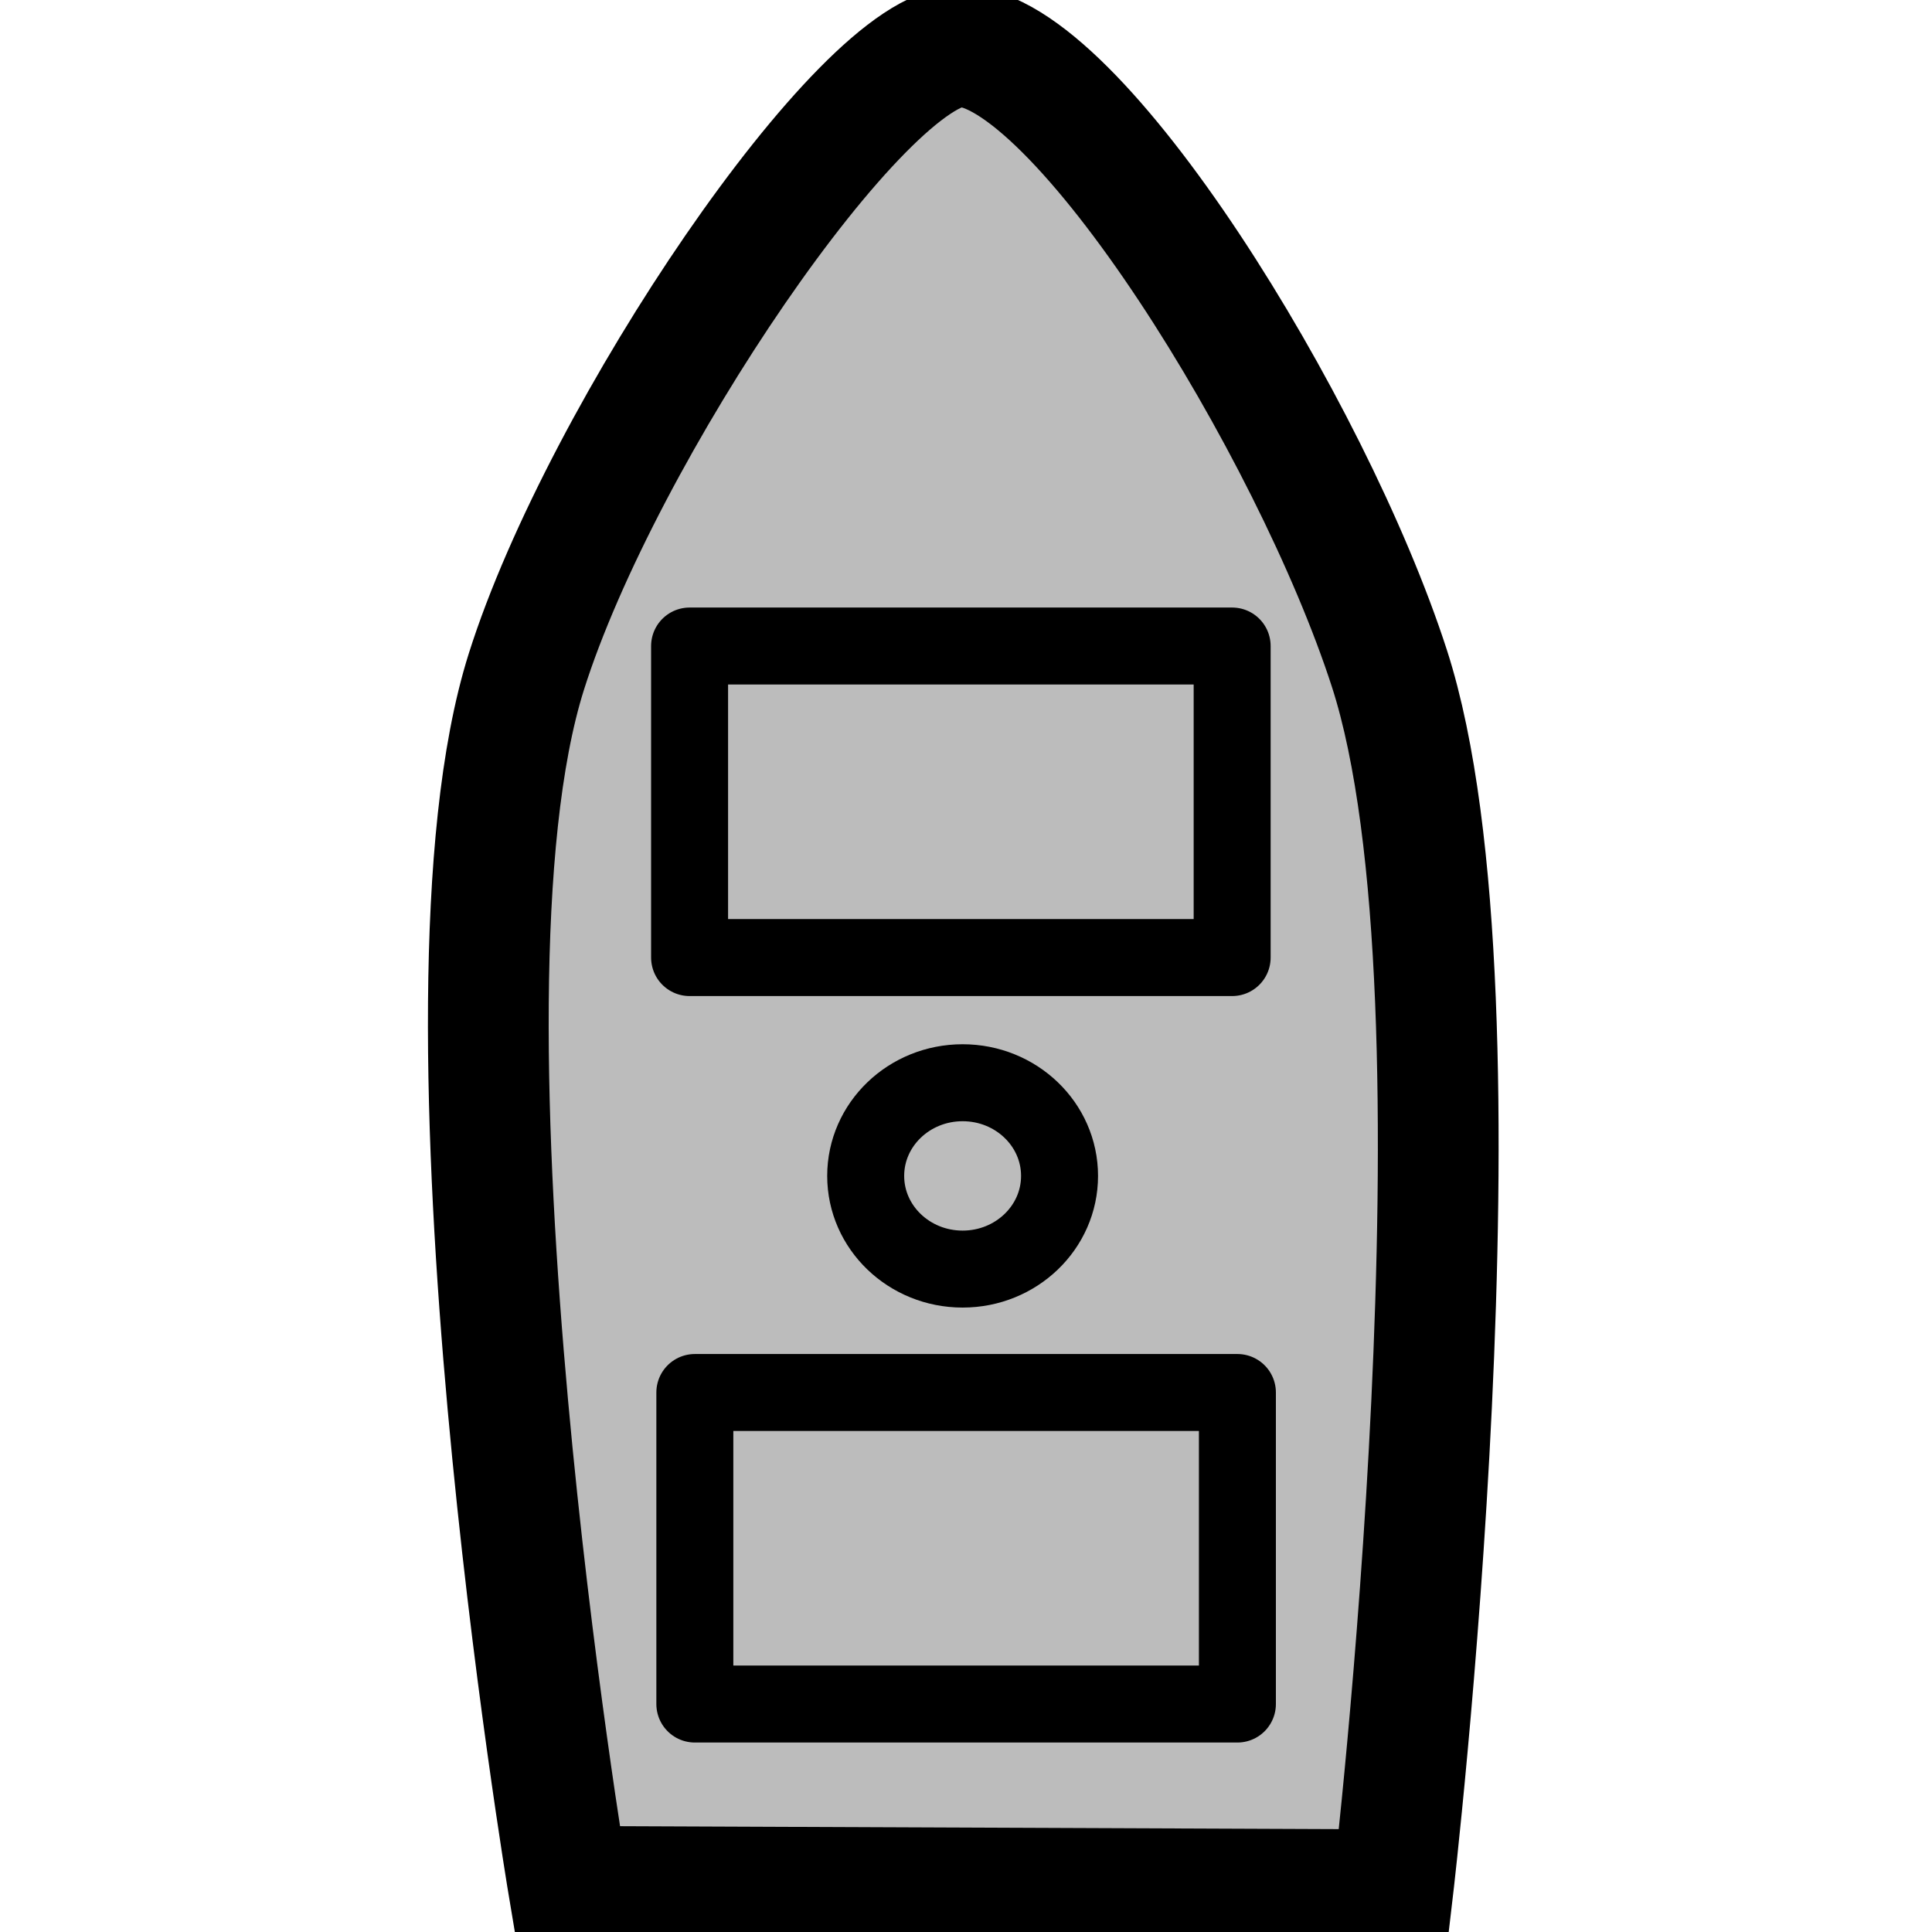 <?xml version="1.0" encoding="UTF-8" standalone="no"?>
<!-- Created with Inkscape (http://www.inkscape.org/) -->

<svg
   xmlns:dc="http://purl.org/dc/elements/1.1/"
   xmlns:cc="http://creativecommons.org/ns#"
   xmlns:rdf="http://www.w3.org/1999/02/22-rdf-syntax-ns#"
   xmlns:svg="http://www.w3.org/2000/svg"
   xmlns="http://www.w3.org/2000/svg"
   xmlns:sodipodi="http://sodipodi.sourceforge.net/DTD/sodipodi-0.dtd"
   xmlns:inkscape="http://www.inkscape.org/namespaces/inkscape"
   version="1.0"
   width="128"
   height="128"
   id="svg1953"
   inkscape:version="0.92.5 (2060ec1f9f, 2020-04-08)"
   sodipodi:docname="aircraft_frigate_user.svg">
  <sodipodi:namedview
     pagecolor="#ffffff"
     bordercolor="#666666"
     borderopacity="1"
     objecttolerance="10"
     gridtolerance="10"
     guidetolerance="10"
     inkscape:pageopacity="0"
     inkscape:pageshadow="2"
     inkscape:window-width="1535"
     inkscape:window-height="954"
     id="namedview5"
     showgrid="true"
     inkscape:zoom="4.3119789"
     inkscape:cx="-26.909847"
     inkscape:cy="56.670968"
     inkscape:window-x="122"
     inkscape:window-y="69"
     inkscape:window-maximized="0"
     inkscape:current-layer="svg1953"
     inkscape:snap-grids="false">
    <inkscape:grid
       type="xygrid"
       id="grid4139" />
  </sodipodi:namedview>
  <defs
     id="defs1956" />
  <path
     style="fill:#bcbcbc;fill-rule:evenodd;stroke:#000000;stroke-width:8;stroke-linecap:butt;stroke-linejoin:miter;stroke-miterlimit:4;stroke-dasharray:none;stroke-opacity:1;fill-opacity:1"
     d="m 34.871,44.505 c -6.991,22.148 2.788,80.471 2.788,80.471 l 54.624,0.222 c 0,0 6.912,-58.81 -0.232,-80.914 C 86.89,28.319 71.299,3.106 63.625,3.088 57.202,3.073 39.876,28.65 34.871,44.505 Z"
     id="path4137"
     inkscape:connector-curvature="0"
     sodipodi:nodetypes="sccsss" />
  <rect
     style="opacity:1;fill:none;fill-opacity:1;stroke:#000000;stroke-width:5.1;stroke-linecap:square;stroke-linejoin:round;stroke-miterlimit:4;stroke-dasharray:none;stroke-dashoffset:0;stroke-opacity:1"
     id="rect4183"
     width="35.946"
     height="20.64"
     x="45.687"
     y="42.801"
     ry="7.653"
     rx="0" />
  <rect
     style="opacity:1;fill:none;fill-opacity:1;stroke:#000000;stroke-width:5.1;stroke-linecap:square;stroke-linejoin:round;stroke-miterlimit:4;stroke-dasharray:none;stroke-dashoffset:0;stroke-opacity:1"
     id="rect4183-7"
     width="35.946"
     height="20.64"
     x="46.035"
     y="92.257"
     ry="0"
     rx="0" />
  <ellipse
     style="opacity:1;fill:none;fill-opacity:1;stroke:#000000;stroke-width:5.1;stroke-linecap:square;stroke-linejoin:round;stroke-miterlimit:4;stroke-dasharray:none;stroke-dashoffset:0;stroke-opacity:1"
     id="path3316"
     cx="63.776"
     cy="77.907"
     rx="6.422"
     ry="6.173" />
</svg>
